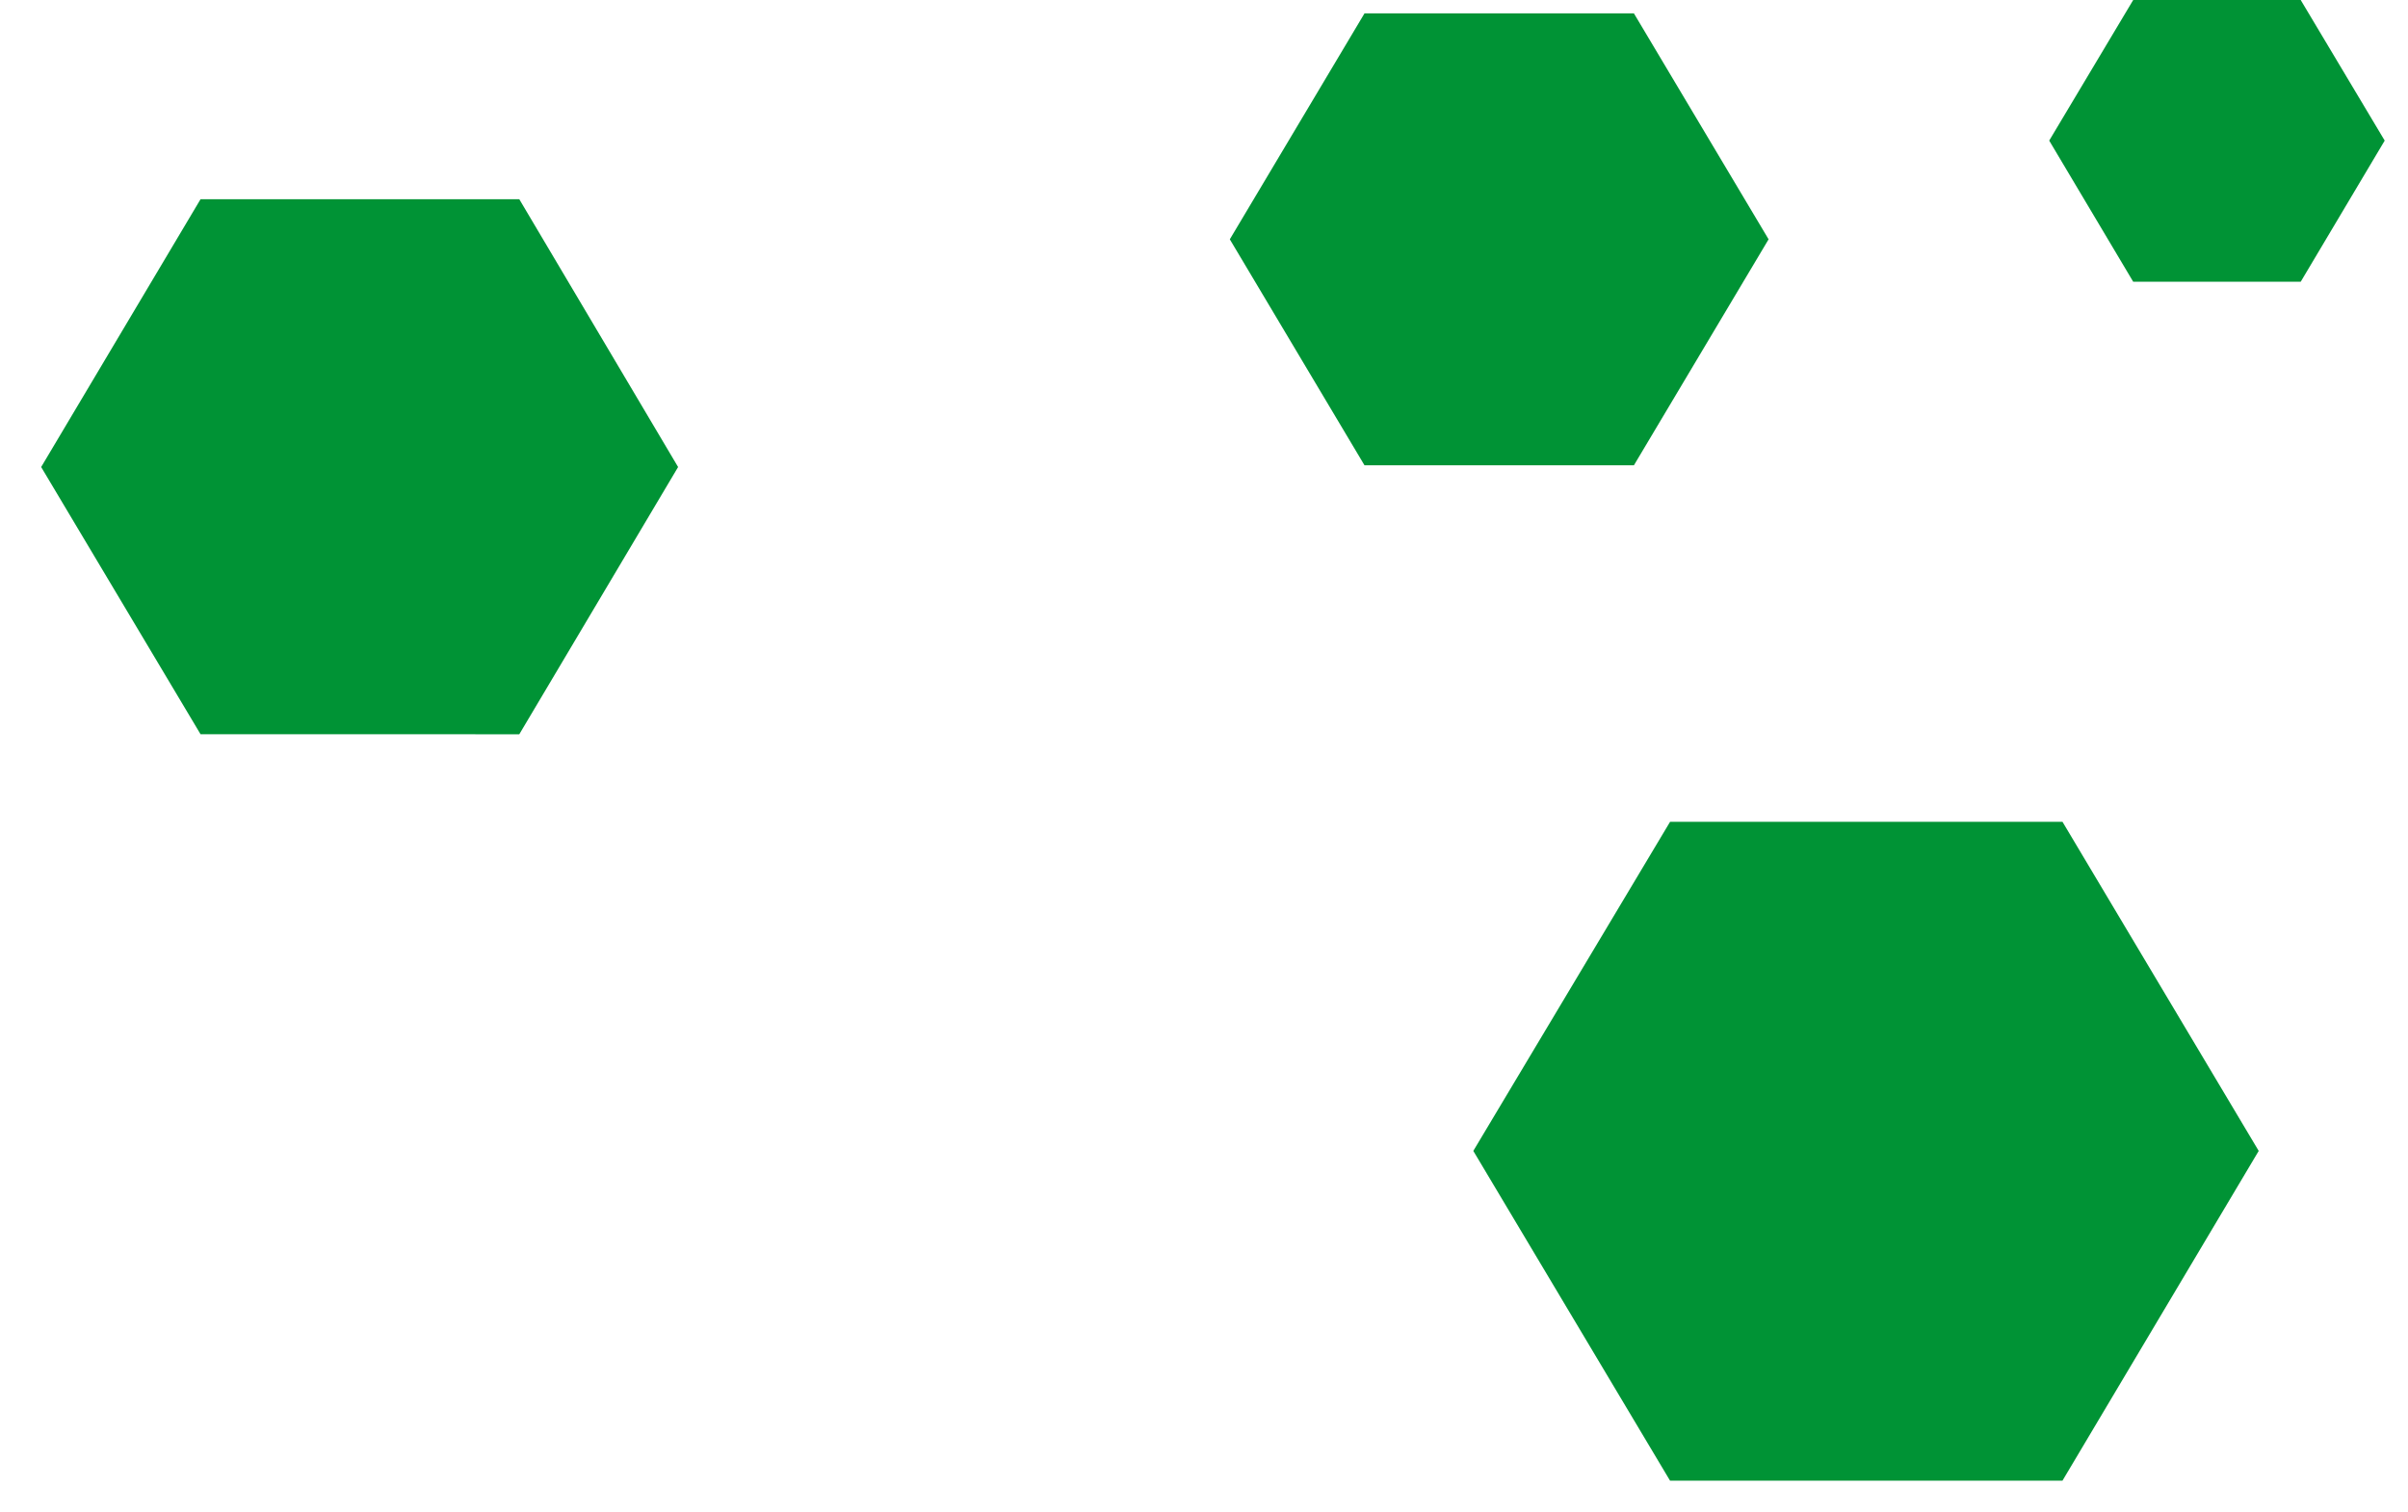 <svg width="43" height="27" viewBox="0 0 43 27" fill="none" xmlns="http://www.w3.org/2000/svg">
<path d="M29.822 26.444L26.309 20.555L29.823 14.677H36.83L40.334 20.555L36.83 26.444L29.822 26.444Z" fill="#009335"/>
<path d="M3.581 13.113L0.735 8.341L3.581 3.558H9.273L12.109 8.341L9.273 13.114L3.581 13.113Z" fill="#009335"/>
<path d="M38.093 5.032L36.593 2.511L38.093 0H41.084L42.584 2.511L41.084 5.032H38.093Z" fill="#009335"/>
<path d="M24.366 8.31L21.961 4.274L24.366 0.239H29.177L31.582 4.274L29.177 8.31H24.366Z" fill="#009335"/>
</svg>
